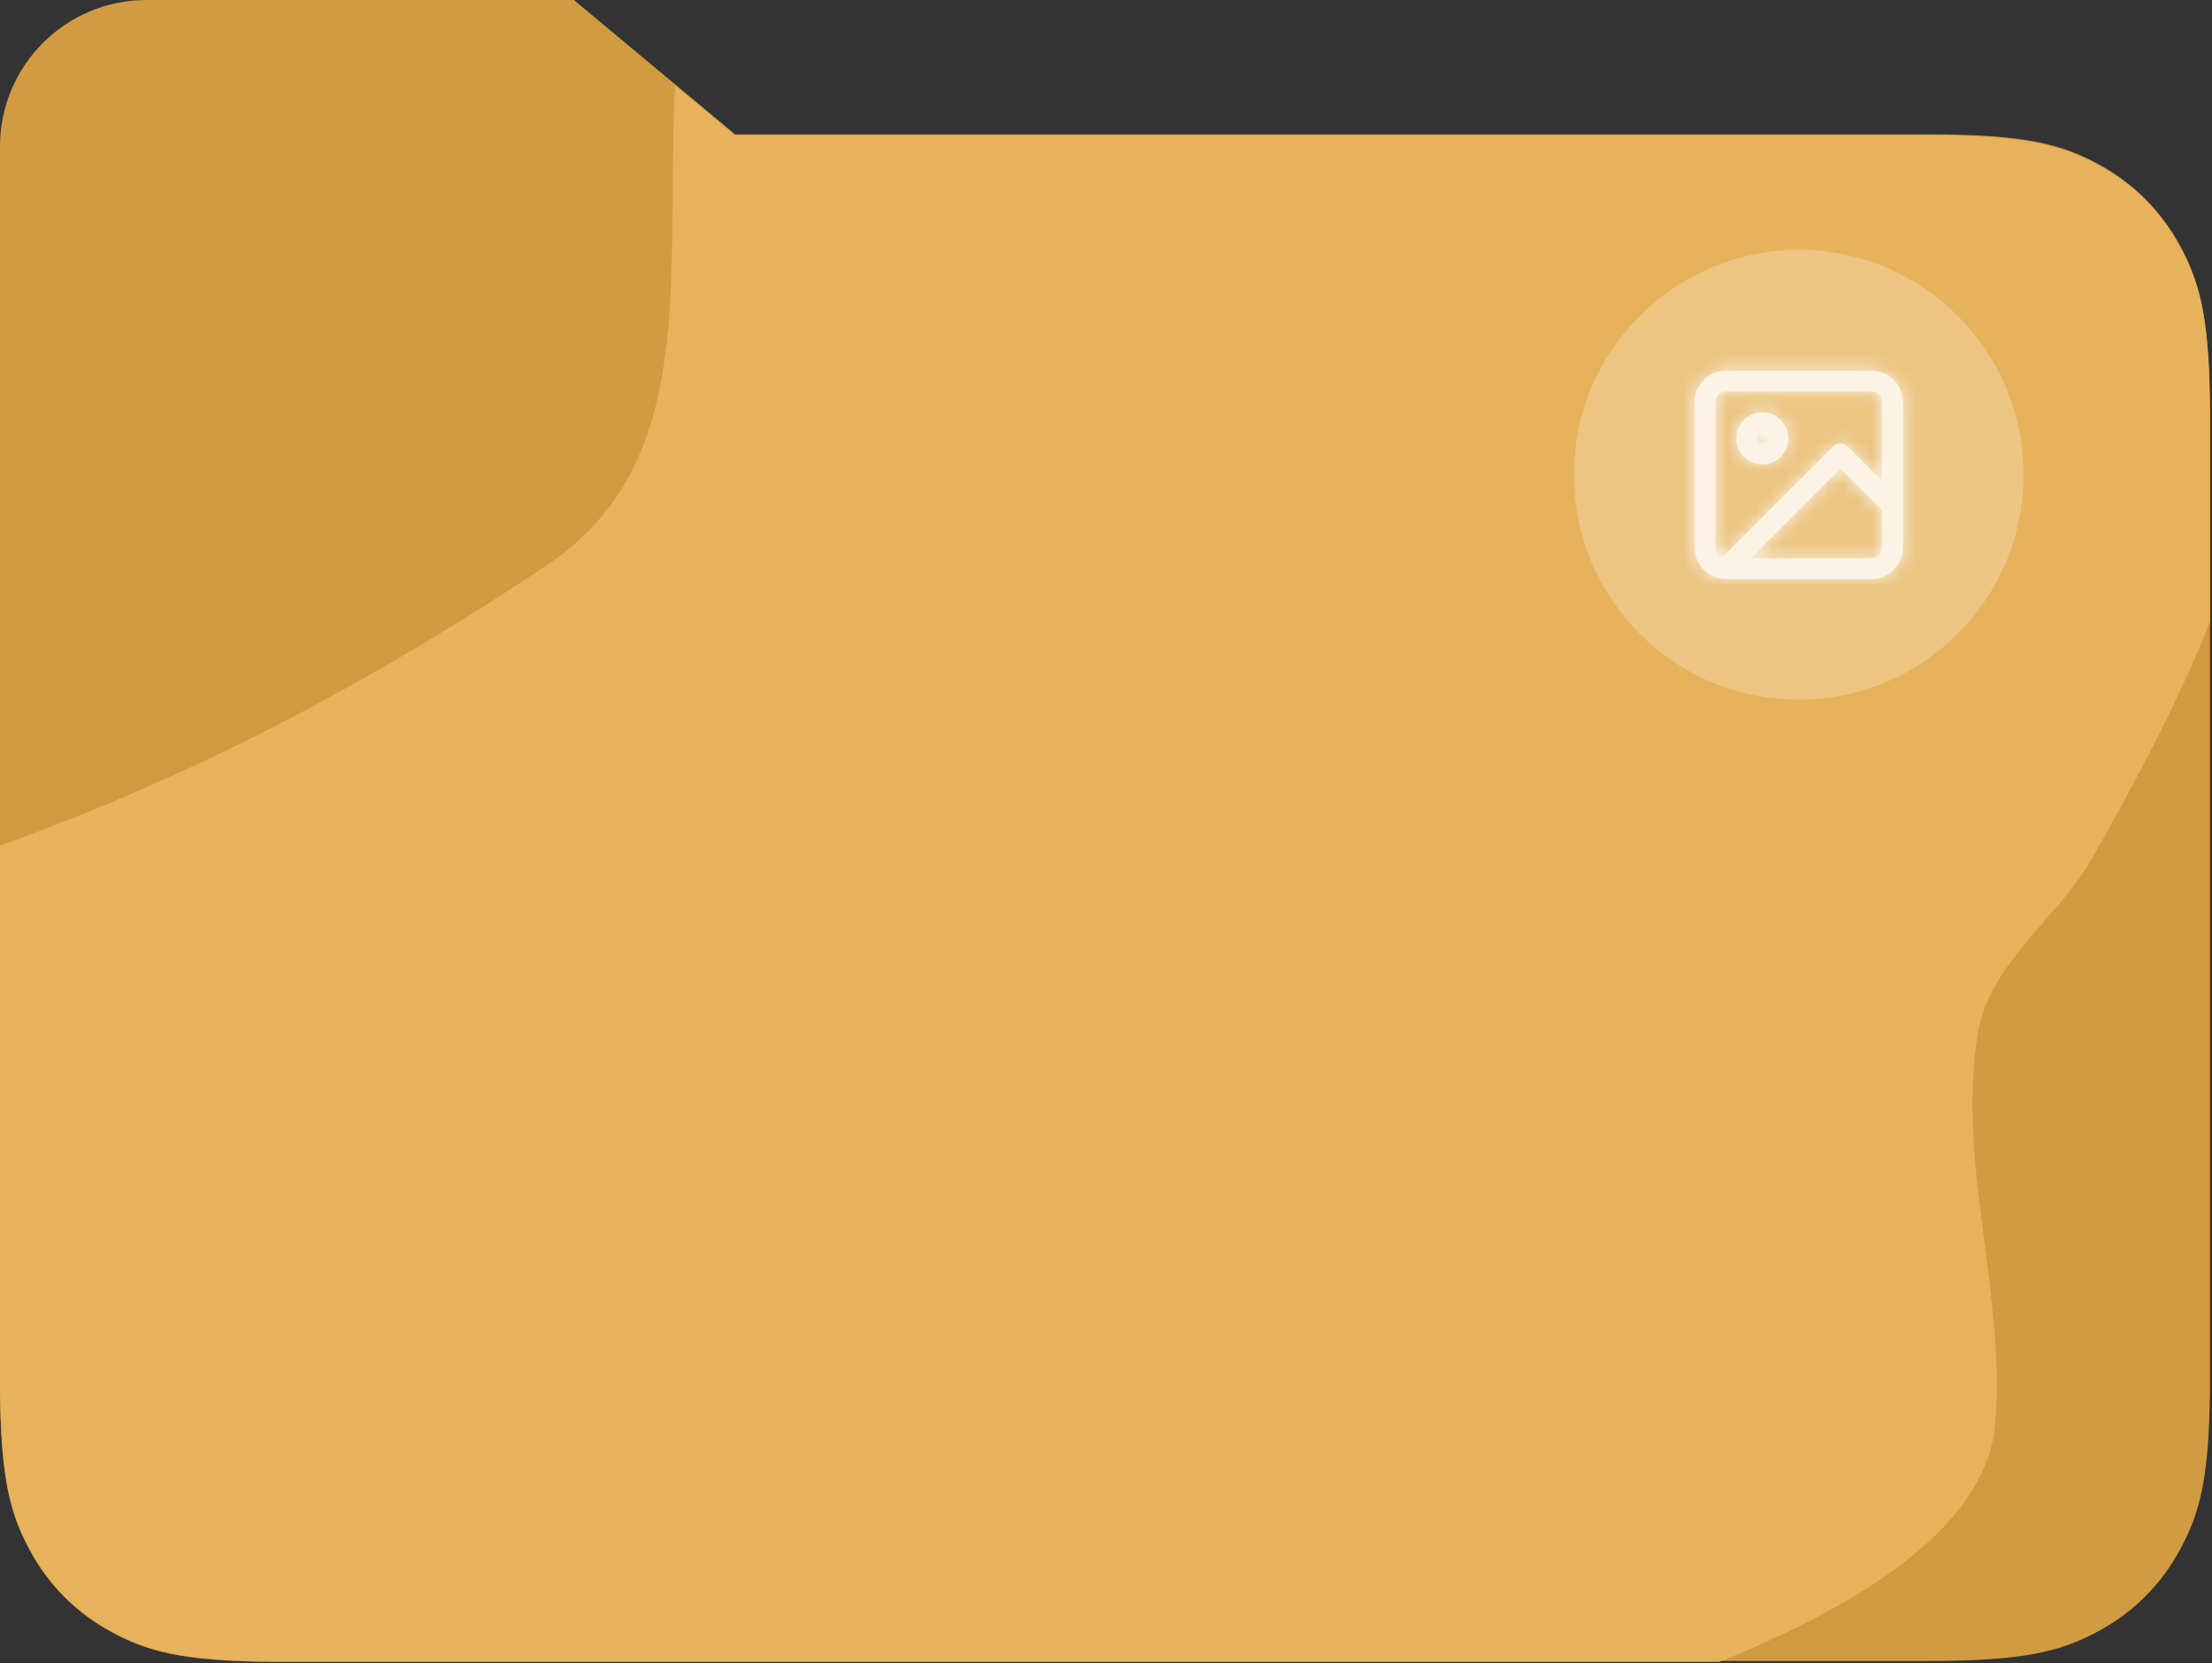 <svg width="153" height="115" viewBox="0 0 153 115" fill="none" xmlns="http://www.w3.org/2000/svg">
<rect x="0" y="0" width="153" height="115" fill="#333333" stroke="none"/>
<path opacity="0.823" fill-rule="evenodd" clip-rule="evenodd" d="M39.693 0H10.134C4.537 0 0 4.537 0 10.134V28.778V33.782V95.37C0 101.875 0.65 104.4 1.874 106.783L2.03 107.08C3.355 109.558 5.3 111.502 7.777 112.827C10.155 114.099 12.515 114.8 18.695 114.854L19.488 114.857H133.374C139.879 114.857 142.404 114.207 144.787 112.983L145.085 112.827C147.562 111.502 149.506 109.558 150.831 107.08C152.103 104.702 152.804 102.342 152.858 96.162L152.861 95.37V28.778C152.861 22.272 152.211 19.748 150.987 17.364L150.831 17.067C149.506 14.589 147.562 12.645 145.085 11.32C142.607 9.995 140.15 9.29 133.374 9.29L50.842 9.291L39.693 0Z" fill="#F3B144"/>
<path opacity="0.9" fill-rule="evenodd" clip-rule="evenodd" d="M0 58.477C9.546 55.032 21.973 49.651 37.74 39.141C46.371 33.388 46.443 24.113 46.525 13.463C46.544 11.005 46.564 8.474 46.689 5.896L50.842 9.357L133.374 9.356C140.15 9.356 142.608 10.062 145.085 11.386C147.562 12.711 149.507 14.655 150.831 17.133L150.987 17.43C152.212 19.814 152.862 22.338 152.862 28.844V43.018C150.59 48.692 147.659 54.151 144.733 59.308C143.828 60.903 142.586 62.333 141.349 63.757L141.349 63.758C139.334 66.076 137.333 68.381 136.822 71.355C135.995 76.165 136.631 81.063 137.268 85.97C137.813 90.17 138.359 94.378 137.989 98.543C137.349 105.765 128.214 111.17 118.908 114.923H19.488L18.695 114.92C12.515 114.866 10.155 114.165 7.777 112.893C5.3 111.568 3.356 109.624 2.031 107.146L1.875 106.849C0.651 104.466 0 101.941 0 95.436V58.477Z" fill="#E9B55F"/>
<path opacity="0.245" fill-rule="evenodd" clip-rule="evenodd" d="M124.416 48.384C133.005 48.384 139.968 41.421 139.968 32.832C139.968 24.243 133.005 17.28 124.416 17.28C115.827 17.28 108.864 24.243 108.864 32.832C108.864 41.421 115.827 48.384 124.416 48.384Z" fill="white"/>
<g opacity="0.796">
<path fill-rule="evenodd" clip-rule="evenodd" d="M119.376 25.632H129.456C130.649 25.632 131.616 26.599 131.616 27.792V34.992V37.872C131.616 39.065 130.649 40.032 129.456 40.032H119.376C118.183 40.032 117.216 39.065 117.216 37.872V27.792C117.216 26.599 118.183 25.632 119.376 25.632ZM130.176 33.254V27.792C130.176 27.394 129.853 27.072 129.456 27.072H119.376C118.978 27.072 118.656 27.394 118.656 27.792V37.872C118.656 38.181 118.85 38.444 119.123 38.546L126.787 30.883C127.068 30.602 127.524 30.602 127.805 30.883L130.176 33.254ZM121.114 38.592L127.296 32.41L130.176 35.29V37.872C130.176 38.27 129.853 38.592 129.456 38.592H121.114ZM120.096 30.312C120.096 31.306 120.902 32.112 121.896 32.112C122.89 32.112 123.696 31.306 123.696 30.312C123.696 29.318 122.89 28.512 121.896 28.512C120.902 28.512 120.096 29.318 120.096 30.312ZM121.896 30.672C122.095 30.672 122.256 30.511 122.256 30.312C122.256 30.113 122.095 29.952 121.896 29.952C121.697 29.952 121.536 30.113 121.536 30.312C121.536 30.511 121.697 30.672 121.896 30.672Z" fill="white"/>
<mask id="mask0" mask-type="alpha" maskUnits="userSpaceOnUse" x="117" y="25" width="15" height="16">
<path fill-rule="evenodd" clip-rule="evenodd" d="M119.376 25.632H129.456C130.649 25.632 131.616 26.599 131.616 27.792V34.992V37.872C131.616 39.065 130.649 40.032 129.456 40.032H119.376C118.183 40.032 117.216 39.065 117.216 37.872V27.792C117.216 26.599 118.183 25.632 119.376 25.632ZM130.176 33.254V27.792C130.176 27.394 129.853 27.072 129.456 27.072H119.376C118.978 27.072 118.656 27.394 118.656 27.792V37.872C118.656 38.181 118.85 38.444 119.123 38.546L126.787 30.883C127.068 30.602 127.524 30.602 127.805 30.883L130.176 33.254ZM121.114 38.592L127.296 32.41L130.176 35.29V37.872C130.176 38.27 129.853 38.592 129.456 38.592H121.114ZM120.096 30.312C120.096 31.306 120.902 32.112 121.896 32.112C122.89 32.112 123.696 31.306 123.696 30.312C123.696 29.318 122.89 28.512 121.896 28.512C120.902 28.512 120.096 29.318 120.096 30.312ZM121.896 30.672C122.095 30.672 122.256 30.511 122.256 30.312C122.256 30.113 122.095 29.952 121.896 29.952C121.697 29.952 121.536 30.113 121.536 30.312C121.536 30.511 121.697 30.672 121.896 30.672Z" fill="white"/>
</mask>
<g mask="url(#mask0)">
<rect x="115.776" y="24.192" width="17.28" height="17.28" fill="white"/>
</g>
</g>
</svg>
